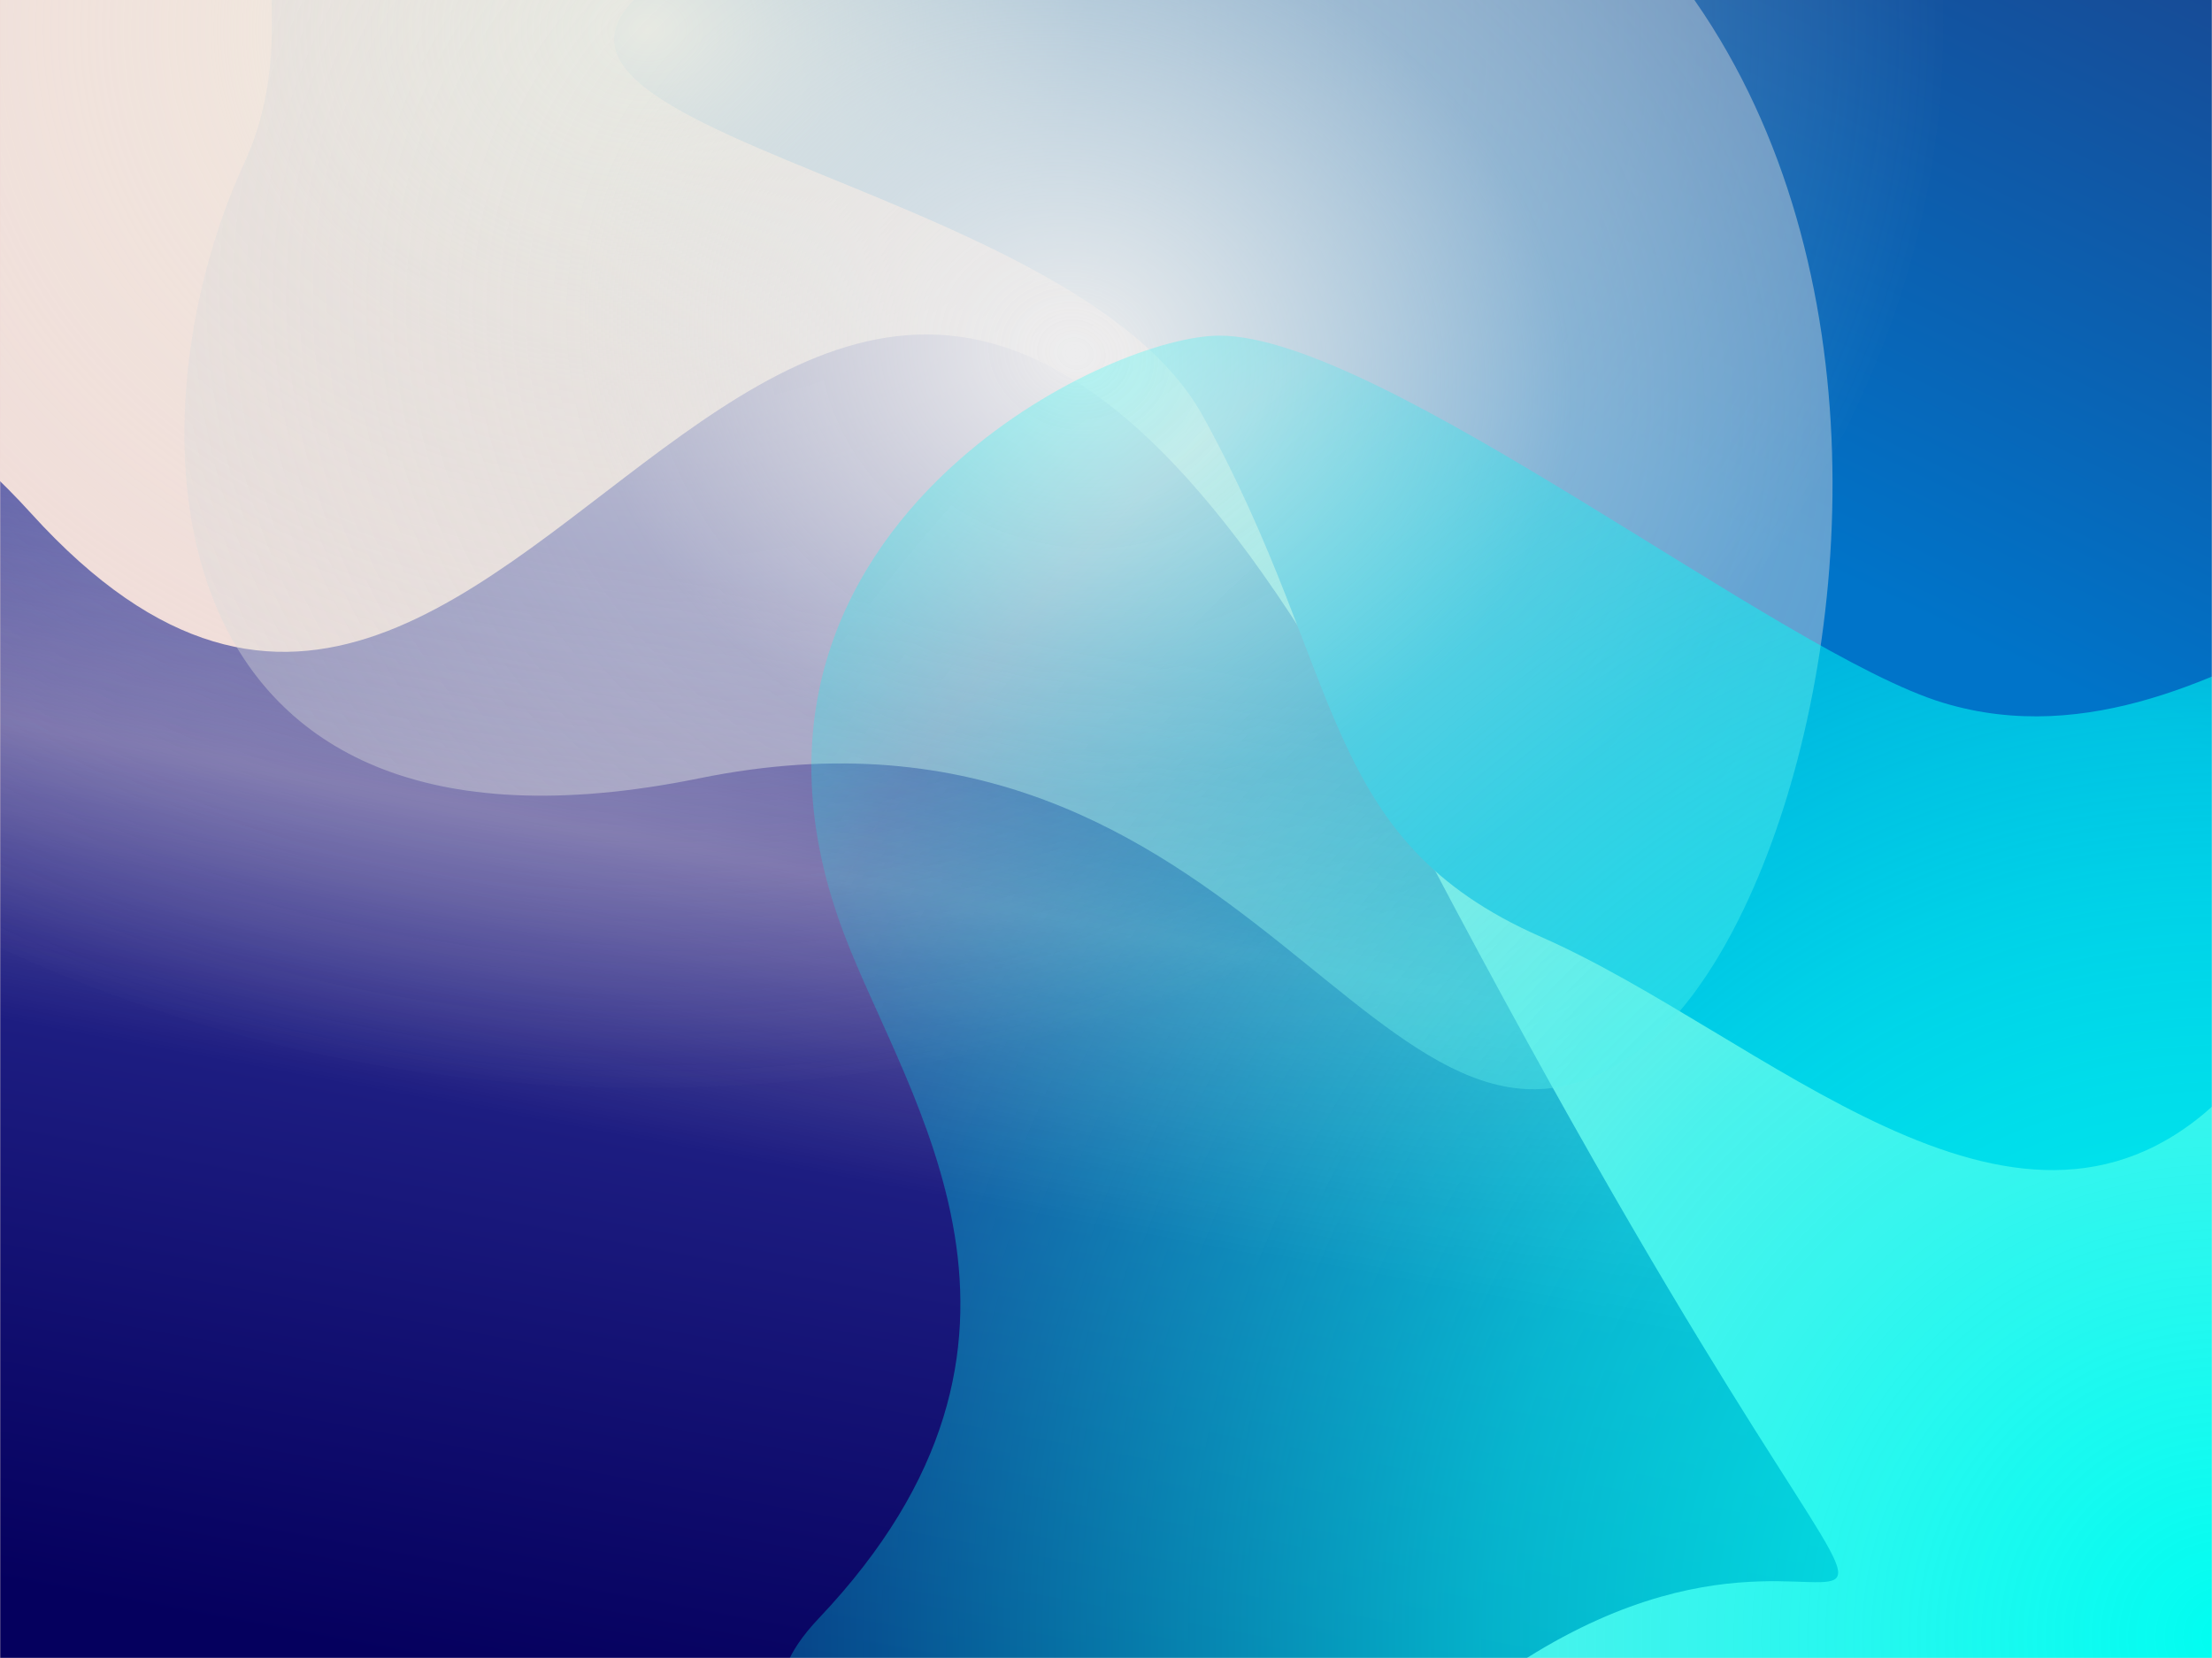 <svg width="1366" height="1024" viewBox="0 0 1366 1024" fill="none" xmlns="http://www.w3.org/2000/svg">
<rect y="-2" width="1366" height="1026" fill="#F0D7D6"/>
<mask id="mask0_1778_1909" style="mask-type:luminance" maskUnits="userSpaceOnUse" x="0" y="-2" width="1366" height="1026">
<rect y="-2" width="1366" height="1026" fill="white"/>
</mask>
<g mask="url(#mask0_1778_1909)">
<g filter="url(#filter0_f_1778_1909)">
<path fill-rule="evenodd" clip-rule="evenodd" d="M-61.091 1098.62C-291.897 912.073 -298.071 -32.313 19.583 317.459C337.236 667.232 491.021 -221.191 863.39 494.191C1235.76 1209.57 1188.78 869.557 942.808 1024C696.832 1178.44 169.715 1285.16 -61.091 1098.62Z" fill="url(#paint0_linear_1778_1909)"/>
</g>
<g filter="url(#filter1_f_1778_1909)">
<path fill-rule="evenodd" clip-rule="evenodd" d="M1367.16 -43.972C1592.74 137.631 1492.01 568.883 1367.16 682.442C1242.31 796.001 1089.08 639.074 951.676 578.623C814.272 518.173 831.415 417.721 742.772 256.833C654.129 95.944 190.972 76.52 464.849 -43.972C738.726 -164.464 1141.58 -225.576 1367.16 -43.972Z" fill="url(#paint1_linear_1778_1909)"/>
</g>
<g filter="url(#filter2_f_1778_1909)">
<ellipse cx="398.078" cy="15.489" rx="801.959" ry="656.407" fill="url(#paint2_radial_1778_1909)"/>
</g>
<g filter="url(#filter3_f_1778_1909)">
<path fill-rule="evenodd" clip-rule="evenodd" d="M150.875 100.6C225.152 -60.295 -9.285 -183.882 631.354 -183.882C1271.99 -183.882 1172 530.793 1012.02 648.577C852.049 766.361 775.266 410.732 431.735 480.686C88.204 550.641 76.598 261.495 150.875 100.6Z" fill="url(#paint3_radial_1778_1909)"/>
</g>
<g filter="url(#filter4_f_1778_1909)">
<path fill-rule="evenodd" clip-rule="evenodd" d="M1384.6 1053.63C1674.07 985.26 1534.28 759.511 1534.28 422.391C1534.28 252.927 1379.95 488.481 1200.04 434.05C1099.56 403.65 853.034 207.289 753.036 207.289C719.893 207.289 650.03 233.088 592.257 284.111C522.641 345.592 470.578 443.696 521.464 577.415C560.936 681.144 668.828 827.308 505.674 999.405C342.52 1171.5 1095.13 1121.99 1384.6 1053.63Z" fill="url(#paint4_radial_1778_1909)"/>
</g>
</g>
<defs>
<filter id="filter0_f_1778_1909" x="-349.702" y="84.239" width="1607.16" height="1235.8" filterUnits="userSpaceOnUse" color-interpolation-filters="sRGB">
<feFlood flood-opacity="0" result="BackgroundImageFix"/>
<feBlend mode="normal" in="SourceGraphic" in2="BackgroundImageFix" result="shape"/>
<feGaussianBlur stdDeviation="61.161" result="effect1_foregroundBlur_1778_1909"/>
</filter>
<filter id="filter1_f_1778_1909" x="256.931" y="-280.717" width="1366.58" height="1125.68" filterUnits="userSpaceOnUse" color-interpolation-filters="sRGB">
<feFlood flood-opacity="0" result="BackgroundImageFix"/>
<feBlend mode="normal" in="SourceGraphic" in2="BackgroundImageFix" result="shape"/>
<feGaussianBlur stdDeviation="61.161" result="effect1_foregroundBlur_1778_1909"/>
</filter>
<filter id="filter2_f_1778_1909" x="-526.204" y="-763.241" width="1848.56" height="1557.46" filterUnits="userSpaceOnUse" color-interpolation-filters="sRGB">
<feFlood flood-opacity="0" result="BackgroundImageFix"/>
<feBlend mode="normal" in="SourceGraphic" in2="BackgroundImageFix" result="shape"/>
<feGaussianBlur stdDeviation="61.161" result="effect1_foregroundBlur_1778_1909"/>
</filter>
<filter id="filter3_f_1778_1909" x="-8.467" y="-306.205" width="1262.45" height="1101.22" filterUnits="userSpaceOnUse" color-interpolation-filters="sRGB">
<feFlood flood-opacity="0" result="BackgroundImageFix"/>
<feBlend mode="normal" in="SourceGraphic" in2="BackgroundImageFix" result="shape"/>
<feGaussianBlur stdDeviation="61.161" result="effect1_foregroundBlur_1778_1909"/>
</filter>
<filter id="filter4_f_1778_1909" x="360.462" y="84.966" width="1329.88" height="1154.05" filterUnits="userSpaceOnUse" color-interpolation-filters="sRGB">
<feFlood flood-opacity="0" result="BackgroundImageFix"/>
<feBlend mode="normal" in="SourceGraphic" in2="BackgroundImageFix" result="shape"/>
<feGaussianBlur stdDeviation="61.161" result="effect1_foregroundBlur_1778_1909"/>
</filter>
<linearGradient id="paint0_linear_1778_1909" x1="110.861" y1="291.846" x2="-17.675" y2="975.044" gradientUnits="userSpaceOnUse">
<stop stop-color="#2C3097" stop-opacity="0.96"/>
<stop offset="0.245" stop-color="#24268C" stop-opacity="0.65"/>
<stop offset="0.507" stop-color="#1D1D81"/>
<stop offset="1" stop-color="#05005E"/>
</linearGradient>
<linearGradient id="paint1_linear_1778_1909" x1="990.464" y1="-191.086" x2="803.695" y2="197.961" gradientUnits="userSpaceOnUse">
<stop stop-color="#174B96"/>
<stop offset="1" stop-color="#0074C9"/>
</linearGradient>
<radialGradient id="paint2_radial_1778_1909" cx="0" cy="0" r="1" gradientUnits="userSpaceOnUse" gradientTransform="translate(398.064 15.484) rotate(90) scale(656.405 801.956)">
<stop stop-color="#F1F4E5"/>
<stop offset="0.34" stop-color="#F1F4E5" stop-opacity="0.463"/>
<stop offset="1" stop-color="#F1F4E5" stop-opacity="0.01"/>
</radialGradient>
<radialGradient id="paint3_radial_1778_1909" cx="0" cy="0" r="1" gradientUnits="userSpaceOnUse" gradientTransform="translate(663.692 219.44) rotate(107.656) scale(663.483 767.213)">
<stop stop-color="#EDEDEE"/>
<stop offset="0.398" stop-color="#DEDFE0" stop-opacity="0.52"/>
<stop offset="1" stop-color="#D6D7D8" stop-opacity="0.3"/>
</radialGradient>
<radialGradient id="paint4_radial_1778_1909" cx="0" cy="0" r="1" gradientUnits="userSpaceOnUse" gradientTransform="translate(1378.26 1015.12) rotate(-138.978) scale(1186.92 1176.32)">
<stop stop-color="#00FDF1"/>
<stop offset="0.385" stop-color="#00FEF6" stop-opacity="0.687"/>
<stop offset="0.827" stop-color="#00FFF8" stop-opacity="0.17"/>
<stop offset="1" stop-color="#00FFF9" stop-opacity="0.37"/>
</radialGradient>
</defs>
</svg>
